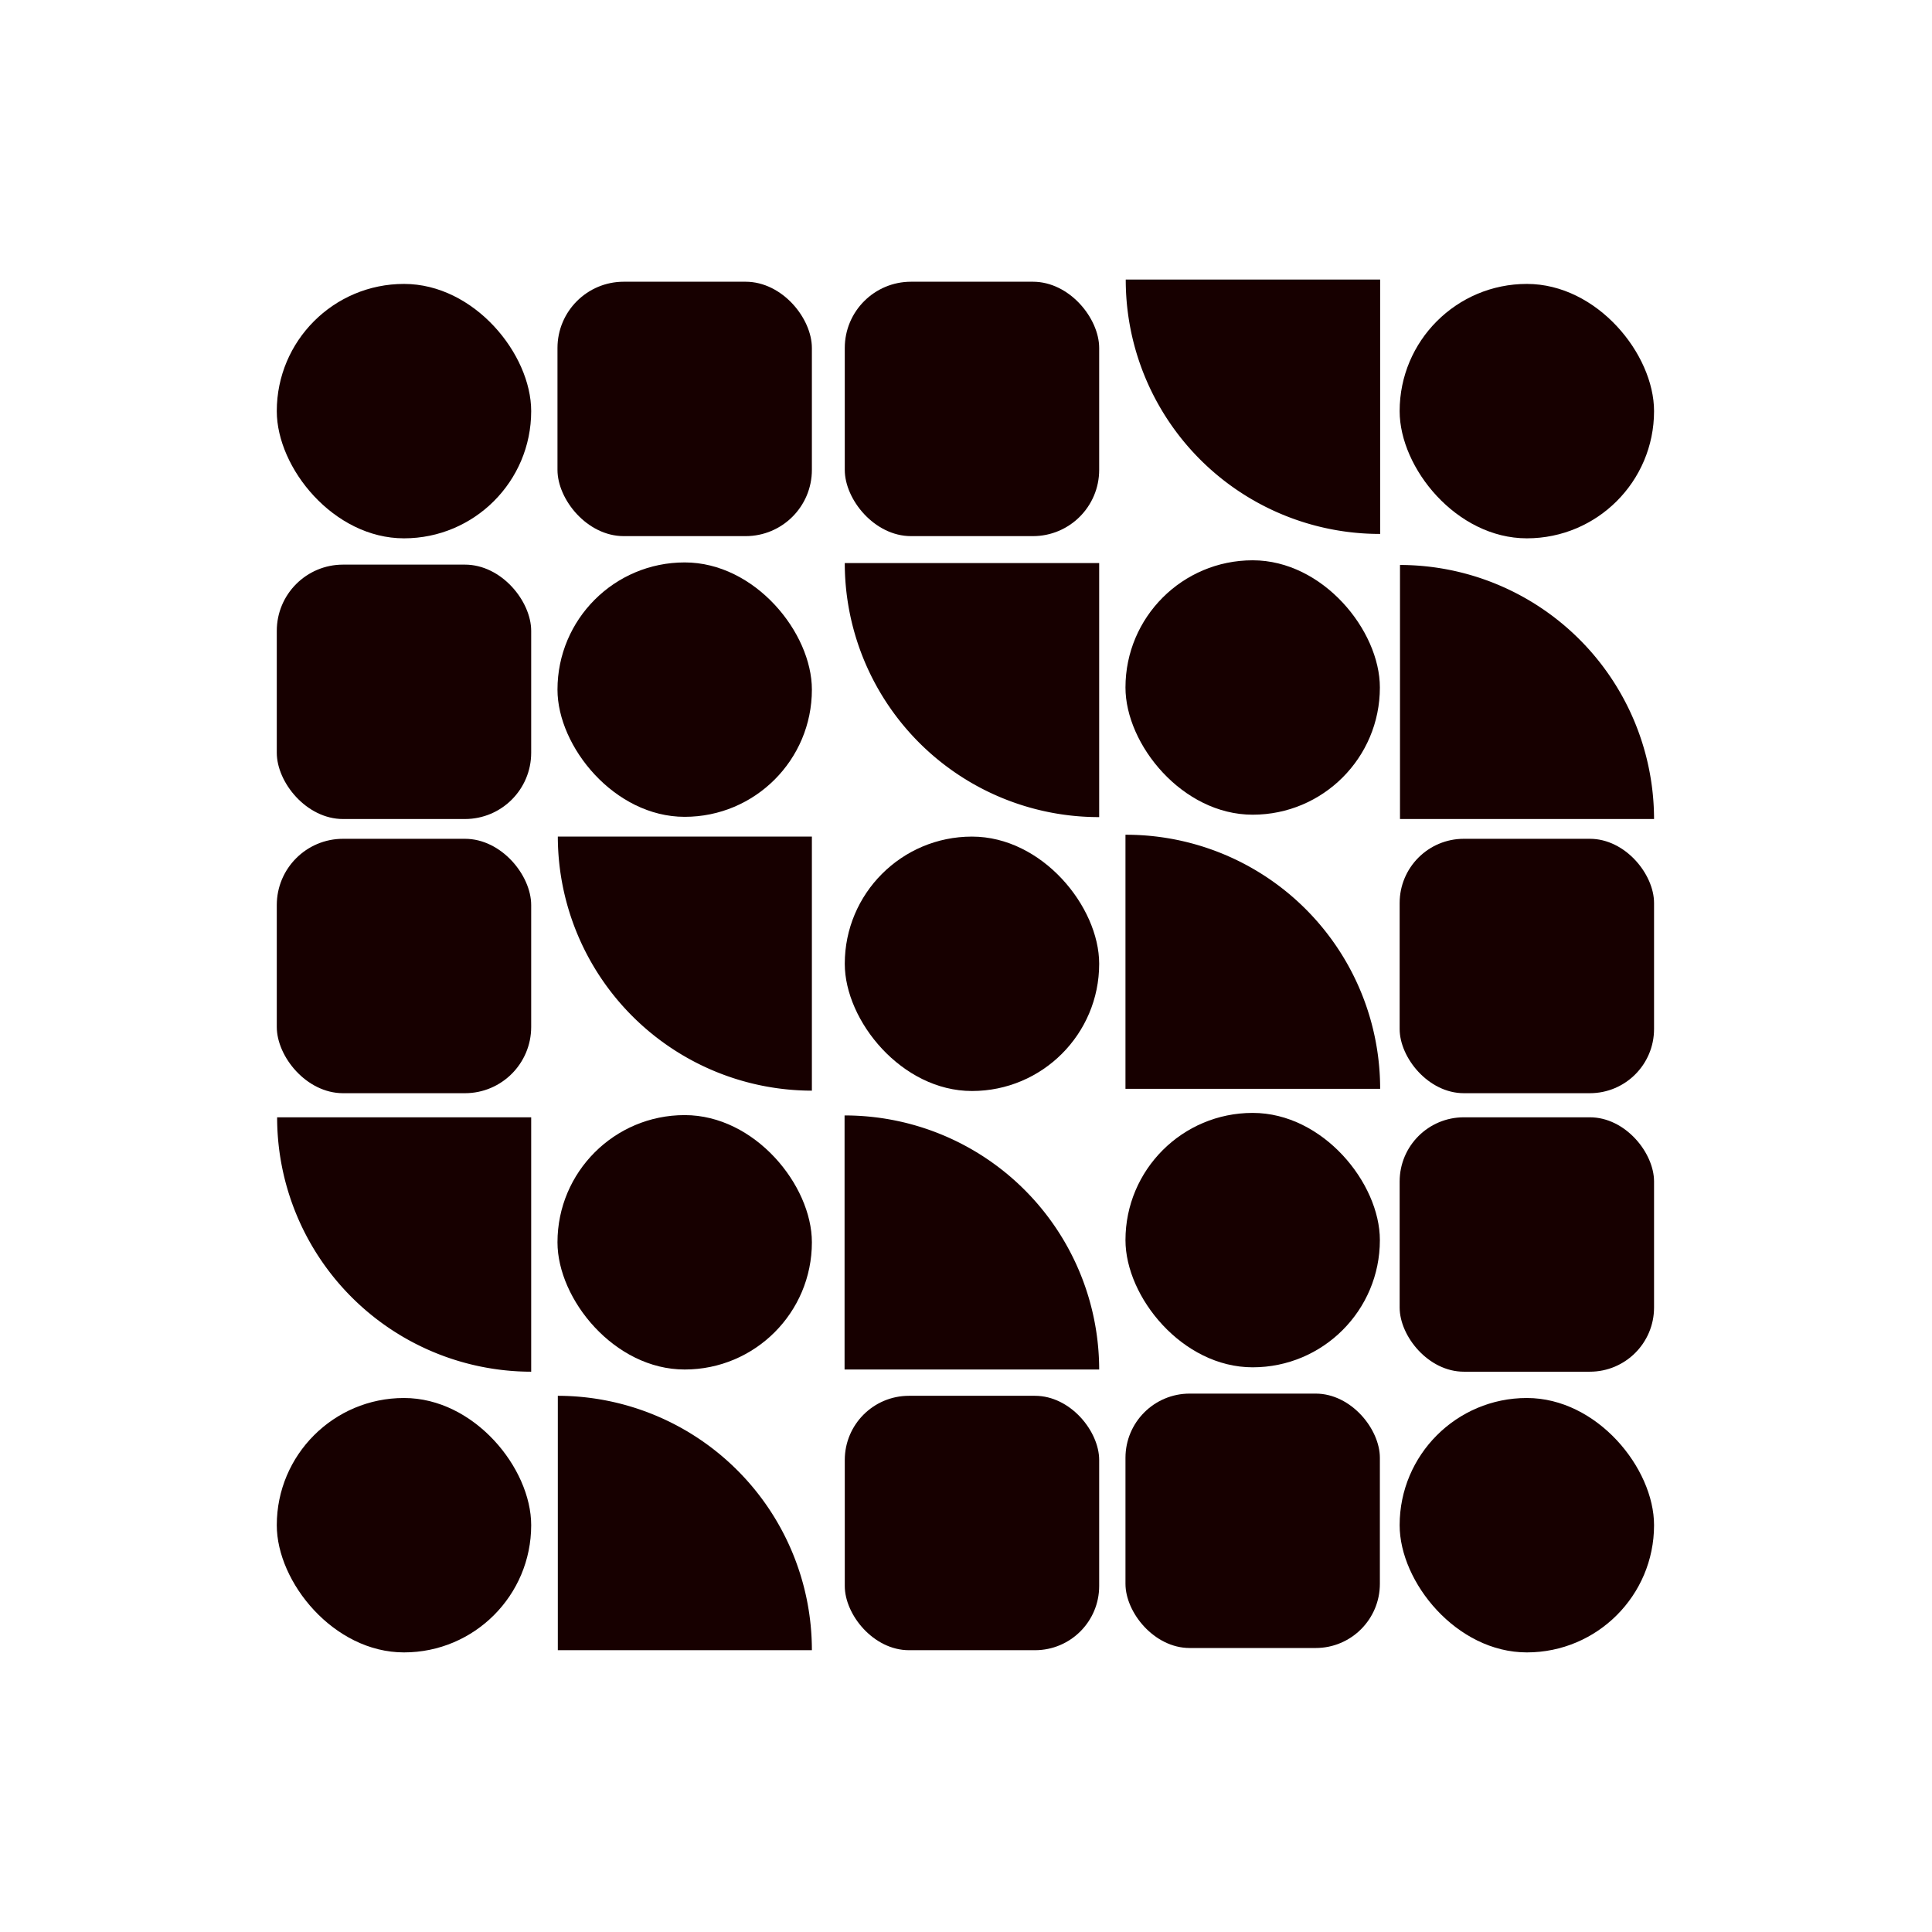 <svg xmlns="http://www.w3.org/2000/svg" viewBox="0 0 281.37 281.37"><defs><style>.cls-1{fill:#fff;}.cls-2{fill:#170000;}</style></defs><g id="Layer_2" data-name="Layer 2"><g id="Layer_1-2" data-name="Layer 1"><rect class="cls-1" width="281.37" height="281.37"/><rect class="cls-2" x="40.31" y="203.6" width="37.05" height="37.05" rx="18.52"/><path class="cls-2" d="M77.36,162.72v37.05h0a37.05,37.05,0,0,1-37-37.05H77.36Z"/><rect class="cls-2" x="40.31" y="122.16" width="37.05" height="37.05" rx="9.65"/><rect class="cls-2" x="40.31" y="82.23" width="37.05" height="37.05" rx="9.65"/><rect class="cls-2" x="40.31" y="41.35" width="37.05" height="37.05" rx="18.52"/><path class="cls-2" d="M118.24,240.33h-37V203.28h0A37.05,37.05,0,0,1,118.24,240.33Z"/><rect class="cls-2" x="81.19" y="162.4" width="37.05" height="37.05" rx="18.52"/><path class="cls-2" d="M118.24,121.84v37h0a37.05,37.05,0,0,1-37-37h37.05Z"/><rect class="cls-2" x="81.19" y="81.91" width="37.05" height="37.05" rx="18.52"/><rect class="cls-2" x="81.19" y="41.03" width="37.05" height="37.05" rx="9.65"/><rect class="cls-2" x="123.03" y="203.28" width="37.05" height="37.05" rx="9.35"/><path class="cls-2" d="M160.08,199.45H123v-37h0A37.05,37.05,0,0,1,160.08,199.45Z"/><rect class="cls-2" x="123.03" y="121.84" width="37.05" height="37.05" rx="18.52"/><path class="cls-2" d="M160.08,81.91V119h0a37,37,0,0,1-37.05-37h37.05Z"/><rect class="cls-2" x="123.03" y="41.03" width="37.05" height="37.05" rx="9.65"/><rect class="cls-2" x="163.91" y="202.96" width="37.05" height="37.05" rx="9.35"/><rect class="cls-2" x="163.91" y="162.08" width="37.05" height="37.05" rx="18.52"/><path class="cls-2" d="M201,158.57H163.91v-37h0A37,37,0,0,1,201,158.57Z"/><rect class="cls-2" x="163.91" y="81.6" width="37.05" height="37.05" rx="18.52"/><path class="cls-2" d="M201,40.71V77.76h0a37,37,0,0,1-37.05-37.05H201Z"/><rect class="cls-2" x="203.84" y="203.6" width="37.05" height="37.05" rx="18.52"/><rect class="cls-2" x="203.84" y="162.72" width="37.05" height="37.05" rx="9.35"/><rect class="cls-2" x="203.84" y="122.16" width="37.05" height="37.05" rx="9.35"/><path class="cls-2" d="M240.89,119.28h-37v-37h0A37.05,37.05,0,0,1,240.89,119.28Z"/><rect class="cls-2" x="203.84" y="41.35" width="37.05" height="37.05" rx="18.52"/></g></g></svg>